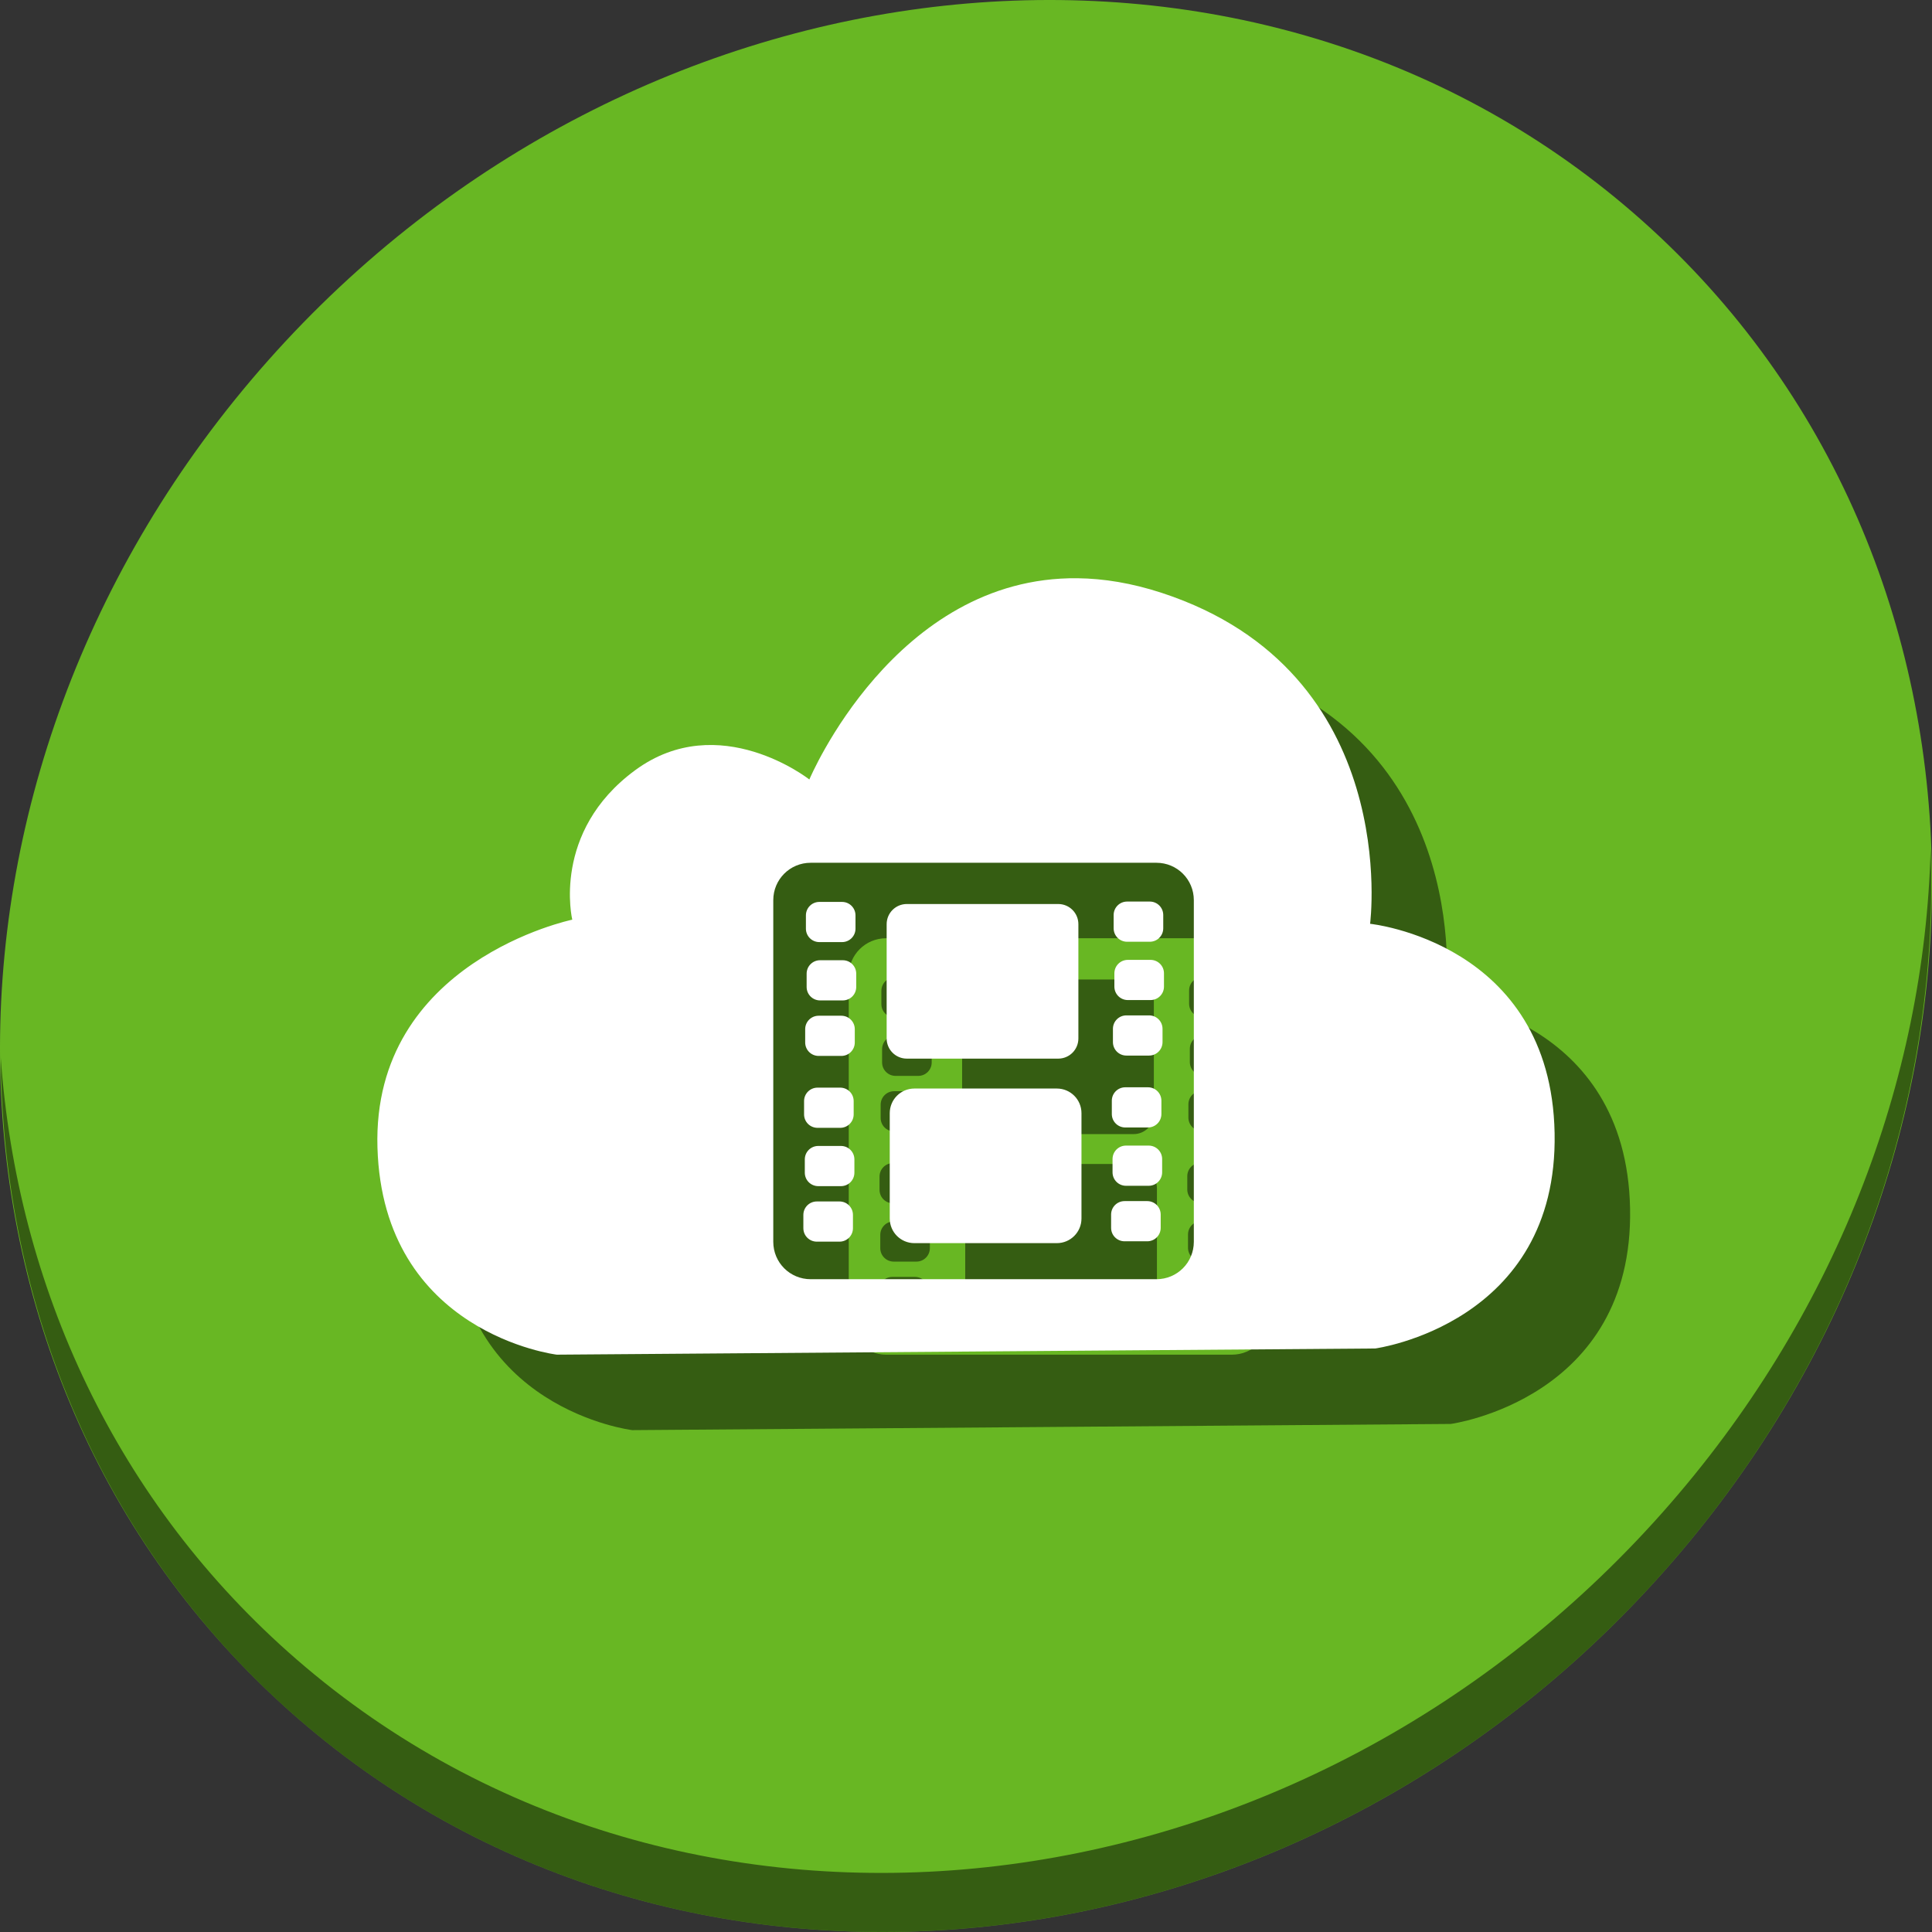 <?xml version="1.0" encoding="UTF-8" standalone="no"?>
<!-- Created with Inkscape (http://www.inkscape.org/) -->

<svg
   xmlns:dc="http://purl.org/dc/elements/1.1/"
   xmlns:cc="http://creativecommons.org/ns#"
   xmlns:rdf="http://www.w3.org/1999/02/22-rdf-syntax-ns#"
   xmlns:svg="http://www.w3.org/2000/svg"
   xmlns="http://www.w3.org/2000/svg"
   xmlns:sodipodi="http://sodipodi.sourceforge.net/DTD/sodipodi-0.dtd"
   xmlns:inkscape="http://www.inkscape.org/namespaces/inkscape"
   width="512"
   height="512"
   id="svg2"
   version="1.1"
   inkscape:version="0.92.2 5c3e80d, 2017-08-06"
   sodipodi:docname="4kvideodownloader.svg">
  <rect width="100%" height="100%" fill="#333333" stroke="none"/>
  <defs
     id="defs4" />
  <sodipodi:namedview
     id="base"
     pagecolor="#ffffff"
     bordercolor="#666666"
     borderopacity="1.0"
     inkscape:pageopacity="0.0"
     inkscape:pageshadow="2"
     inkscape:zoom="0.21448905"
     inkscape:cx="-595.57479"
     inkscape:cy="177.66008"
     inkscape:document-units="px"
     inkscape:current-layer="layer1"
     showgrid="false"
     inkscape:window-width="1366"
     inkscape:window-height="717"
     inkscape:window-x="0"
     inkscape:window-y="24"
     inkscape:window-maximized="1" />
  <g
     inkscape:label="Layer 1"
     inkscape:groupmode="layer"
     id="layer1"
     transform="translate(0,-540.362)">
    <g
       id="g959">
      <path
         style="fill:#68b723;fill-opacity:1;stroke-width:11.11"
         inkscape:connector-curvature="0"
         d="m 432.913,596.836 c 102.193,88.575 105.827,249.7 8.117,359.899 C 343.32,1066.934 181.28,1084.463 79.087,995.888 -23.106,907.314 -26.74,746.189 70.97,635.989 168.68,525.79 330.72,508.262 432.913,596.836 Z"
         id="path937" />
      <path
         style="opacity:1;fill:#000000;fill-opacity:0.49;stroke-width:11.11"
         inkscape:connector-curvature="0"
         d="M 511.635,765.266 C 510.084,826.577 486.474,889.42 440.669,941.08 342.959,1051.279 180.919,1068.808 78.726,980.234 30.827,938.718 4.497,881.285 0.194,820.591 0.799,886.948 27.117,950.844 79.079,995.881 181.272,1084.456 343.32,1066.918 441.022,956.728 490.727,900.67 514.027,831.437 511.635,765.266 Z"
         id="path941" />
      <path
         style="fill:#000000;stroke:none;stroke-width:2.163;fill-opacity:0.49"
         d="m 305.551,713.602 c -48.455,-0.558 -71.064,53.333 -71.064,53.333 0,0 -23.9,-18.816 -46.165,-2.458 -22.265,16.358 -16.665,39.609 -16.665,39.609 0,0 -53.07,10.988 -51.628,60.37 1.442,49.381 47.532,54.907 47.532,54.907 l 216.893,-1.639 c 0,0 48.501,-6.518 47.532,-57.093 -0.969,-50.575 -48.897,-55.453 -48.897,-55.453 0,0 8.714,-66.741 -55.179,-87.686 -7.987,-2.618 -15.436,-3.809 -22.359,-3.889 z m -70.721,75.404 h 91.641 c 5.488,0 9.906,4.418 9.906,9.906 v 90.548 c 0,5.488 -4.418,9.906 -9.906,9.906 h -91.641 c -5.488,0 -9.904,-4.418 -9.904,-9.906 v -90.548 c 0,-5.488 4.417,-9.906 9.904,-9.906 z m 83.864,10.28 c -1.976,0 -3.566,1.591 -3.566,3.566 v 3.517 c 0,1.976 1.591,3.566 3.566,3.566 h 6.011 c 1.976,0 3.566,-1.591 3.566,-3.566 v -3.517 c 0,-1.976 -1.591,-3.566 -3.566,-3.566 z m -81.556,0.094 c -1.976,0 -3.564,1.591 -3.564,3.566 v 3.517 c 0,1.976 1.589,3.564 3.564,3.564 h 6.011 c 1.976,0 3.566,-1.589 3.566,-3.564 V 802.946 c 0,-1.976 -1.591,-3.566 -3.566,-3.566 z m 23.185,0.554 c -2.963,0 -5.35,2.385 -5.35,5.348 v 30.278 c 0,2.963 2.387,5.348 5.35,5.348 h 40.111 c 2.963,0 5.348,-2.385 5.348,-5.348 v -30.278 c 0,-2.963 -2.385,-5.348 -5.348,-5.348 z m 58.565,14.804 c -1.976,0 -3.566,1.591 -3.566,3.566 v 3.517 c 0,1.976 1.591,3.566 3.566,3.566 h 6.011 c 1.976,0 3.566,-1.591 3.566,-3.566 v -3.517 c 0,-1.976 -1.591,-3.566 -3.566,-3.566 z m -81.556,0.094 c -1.976,0 -3.566,1.591 -3.566,3.566 v 3.517 c 0,1.976 1.591,3.566 3.566,3.566 h 6.011 c 1.976,0 3.566,-1.591 3.566,-3.566 v -3.517 c 0,-1.976 -1.591,-3.566 -3.566,-3.566 z m 81.173,14.616 c -1.976,0 -3.566,1.591 -3.566,3.566 v 3.517 c 0,1.976 1.591,3.566 3.566,3.566 h 6.011 c 1.976,0 3.566,-1.591 3.566,-3.566 v -3.517 c 0,-1.976 -1.591,-3.566 -3.566,-3.566 z m -81.556,0.094 c -1.976,0 -3.566,1.591 -3.566,3.566 v 3.517 c 0,1.976 1.591,3.566 3.566,3.566 h 6.011 c 1.976,0 3.566,-1.591 3.566,-3.566 v -3.517 c 0,-1.976 -1.591,-3.566 -3.566,-3.566 z m 81.261,18.961 c -1.976,0 -3.566,1.591 -3.566,3.566 v 3.517 c 0,1.976 1.591,3.566 3.566,3.566 h 6.011 c 1.976,0 3.564,-1.591 3.564,-3.566 v -3.517 c 0,-1.976 -1.589,-3.566 -3.564,-3.566 z m -81.556,0.094 c -1.976,0 -3.566,1.591 -3.566,3.566 v 3.517 c 0,1.976 1.591,3.566 3.566,3.566 h 6.011 c 1.976,0 3.566,-1.591 3.566,-3.566 v -3.517 c 0,-1.976 -1.591,-3.566 -3.566,-3.566 z m 25.677,0.235 c -3.622,0 -6.537,2.915 -6.537,6.537 v 27.9 c 0,3.622 2.915,6.537 6.537,6.537 h 37.733 c 3.622,0 6.539,-2.915 6.539,-6.537 v -27.9 c 0,-3.622 -2.917,-6.537 -6.539,-6.537 z m 56.071,15.123 c -1.976,0 -3.566,1.591 -3.566,3.566 v 3.517 c 0,1.976 1.591,3.566 3.566,3.566 h 6.011 c 1.976,0 3.566,-1.591 3.566,-3.566 v -3.517 c 0,-1.976 -1.591,-3.566 -3.566,-3.566 z m -81.554,0.094 c -1.976,0 -3.566,1.591 -3.566,3.566 v 3.517 c 0,1.976 1.591,3.566 3.566,3.566 h 6.011 c 1.976,0 3.564,-1.591 3.564,-3.566 v -3.517 c 0,-1.976 -1.589,-3.566 -3.564,-3.566 z m 81.171,14.616 c -1.976,0 -3.564,1.591 -3.564,3.566 v 3.517 c 0,1.976 1.589,3.566 3.564,3.566 h 6.011 c 1.976,0 3.566,-1.591 3.566,-3.566 v -3.517 c 0,-1.976 -1.591,-3.566 -3.566,-3.566 z m -81.554,0.094 c -1.976,0 -3.566,1.591 -3.566,3.566 v 3.517 c 0,1.976 1.591,3.566 3.566,3.566 h 6.011 c 1.976,0 3.564,-1.591 3.564,-3.566 v -3.517 c 0,-1.976 -1.589,-3.566 -3.564,-3.566 z"
         id="path148"
         inkscape:connector-curvature="0" />
      <path
         inkscape:connector-curvature="0"
         id="path3766"
         d="m 285.551,693.602 c -48.455,-0.558 -71.064,53.333 -71.064,53.333 0,0 -23.9,-18.816 -46.165,-2.458 -22.265,16.358 -16.665,39.609 -16.665,39.609 0,0 -53.07,10.988 -51.628,60.37 1.442,49.381 47.532,54.907 47.532,54.907 l 216.893,-1.639 c 0,0 48.501,-6.518 47.532,-57.093 -0.969,-50.575 -48.897,-55.453 -48.897,-55.453 0,0 8.714,-66.741 -55.179,-87.686 -7.987,-2.618 -15.436,-3.809 -22.359,-3.889 z m -70.721,75.404 h 91.641 c 5.488,0 9.906,4.418 9.906,9.906 v 90.548 c 0,5.488 -4.418,9.906 -9.906,9.906 h -91.641 c -5.488,0 -9.904,-4.418 -9.904,-9.906 v -90.548 c 0,-5.488 4.417,-9.906 9.904,-9.906 z m 83.864,10.28 c -1.976,0 -3.566,1.591 -3.566,3.566 v 3.517 c 0,1.976 1.591,3.566 3.566,3.566 h 6.011 c 1.976,0 3.566,-1.591 3.566,-3.566 v -3.517 c 0,-1.976 -1.591,-3.566 -3.566,-3.566 z m -81.556,0.094 c -1.976,0 -3.564,1.591 -3.564,3.566 v 3.517 c 0,1.976 1.589,3.564 3.564,3.564 h 6.011 c 1.976,0 3.566,-1.589 3.566,-3.564 V 782.946 c 0,-1.976 -1.591,-3.566 -3.566,-3.566 z m 23.185,0.554 c -2.963,0 -5.35,2.385 -5.35,5.348 v 30.278 c 0,2.963 2.387,5.348 5.35,5.348 h 40.111 c 2.963,0 5.348,-2.385 5.348,-5.348 v -30.278 c 0,-2.963 -2.385,-5.348 -5.348,-5.348 z m 58.565,14.804 c -1.976,0 -3.566,1.591 -3.566,3.566 v 3.517 c 0,1.976 1.591,3.566 3.566,3.566 h 6.011 c 1.976,0 3.566,-1.591 3.566,-3.566 v -3.517 c 0,-1.976 -1.591,-3.566 -3.566,-3.566 z m -81.556,0.094 c -1.976,0 -3.566,1.591 -3.566,3.566 v 3.517 c 0,1.976 1.591,3.566 3.566,3.566 h 6.011 c 1.976,0 3.566,-1.591 3.566,-3.566 v -3.517 c 0,-1.976 -1.591,-3.566 -3.566,-3.566 z m 81.173,14.616 c -1.976,0 -3.566,1.591 -3.566,3.566 v 3.517 c 0,1.976 1.591,3.566 3.566,3.566 h 6.011 c 1.976,0 3.566,-1.591 3.566,-3.566 v -3.517 c 0,-1.976 -1.591,-3.566 -3.566,-3.566 z m -81.556,0.094 c -1.976,0 -3.566,1.591 -3.566,3.566 v 3.517 c 0,1.976 1.591,3.566 3.566,3.566 h 6.011 c 1.976,0 3.566,-1.591 3.566,-3.566 v -3.517 c 0,-1.976 -1.591,-3.566 -3.566,-3.566 z m 81.261,18.961 c -1.976,0 -3.566,1.591 -3.566,3.566 v 3.517 c 0,1.976 1.591,3.566 3.566,3.566 h 6.011 c 1.976,0 3.564,-1.591 3.564,-3.566 v -3.517 c 0,-1.976 -1.589,-3.566 -3.564,-3.566 z m -81.556,0.094 c -1.976,0 -3.566,1.591 -3.566,3.566 v 3.517 c 0,1.976 1.591,3.566 3.566,3.566 h 6.011 c 1.976,0 3.566,-1.591 3.566,-3.566 v -3.517 c 0,-1.976 -1.591,-3.566 -3.566,-3.566 z m 25.677,0.235 c -3.622,0 -6.537,2.915 -6.537,6.537 v 27.9 c 0,3.622 2.915,6.537 6.537,6.537 h 37.733 c 3.622,0 6.539,-2.915 6.539,-6.537 v -27.9 c 0,-3.622 -2.917,-6.537 -6.539,-6.537 z m 56.071,15.123 c -1.976,0 -3.566,1.591 -3.566,3.566 v 3.517 c 0,1.976 1.591,3.566 3.566,3.566 h 6.011 c 1.976,0 3.566,-1.591 3.566,-3.566 v -3.517 c 0,-1.976 -1.591,-3.566 -3.566,-3.566 z m -81.554,0.094 c -1.976,0 -3.566,1.591 -3.566,3.566 v 3.517 c 0,1.976 1.591,3.566 3.566,3.566 h 6.011 c 1.976,0 3.564,-1.591 3.564,-3.566 v -3.517 c 0,-1.976 -1.589,-3.566 -3.564,-3.566 z m 81.171,14.616 c -1.976,0 -3.564,1.591 -3.564,3.566 v 3.517 c 0,1.976 1.589,3.566 3.564,3.566 h 6.011 c 1.976,0 3.566,-1.591 3.566,-3.566 v -3.517 c 0,-1.976 -1.591,-3.566 -3.566,-3.566 z m -81.554,0.094 c -1.976,0 -3.566,1.591 -3.566,3.566 v 3.517 c 0,1.976 1.591,3.566 3.566,3.566 h 6.011 c 1.976,0 3.564,-1.591 3.564,-3.566 v -3.517 c 0,-1.976 -1.589,-3.566 -3.564,-3.566 z"
         style="fill:#ffffff;stroke:none;stroke-width:2.163" />
    </g>
  </g>
</svg>
